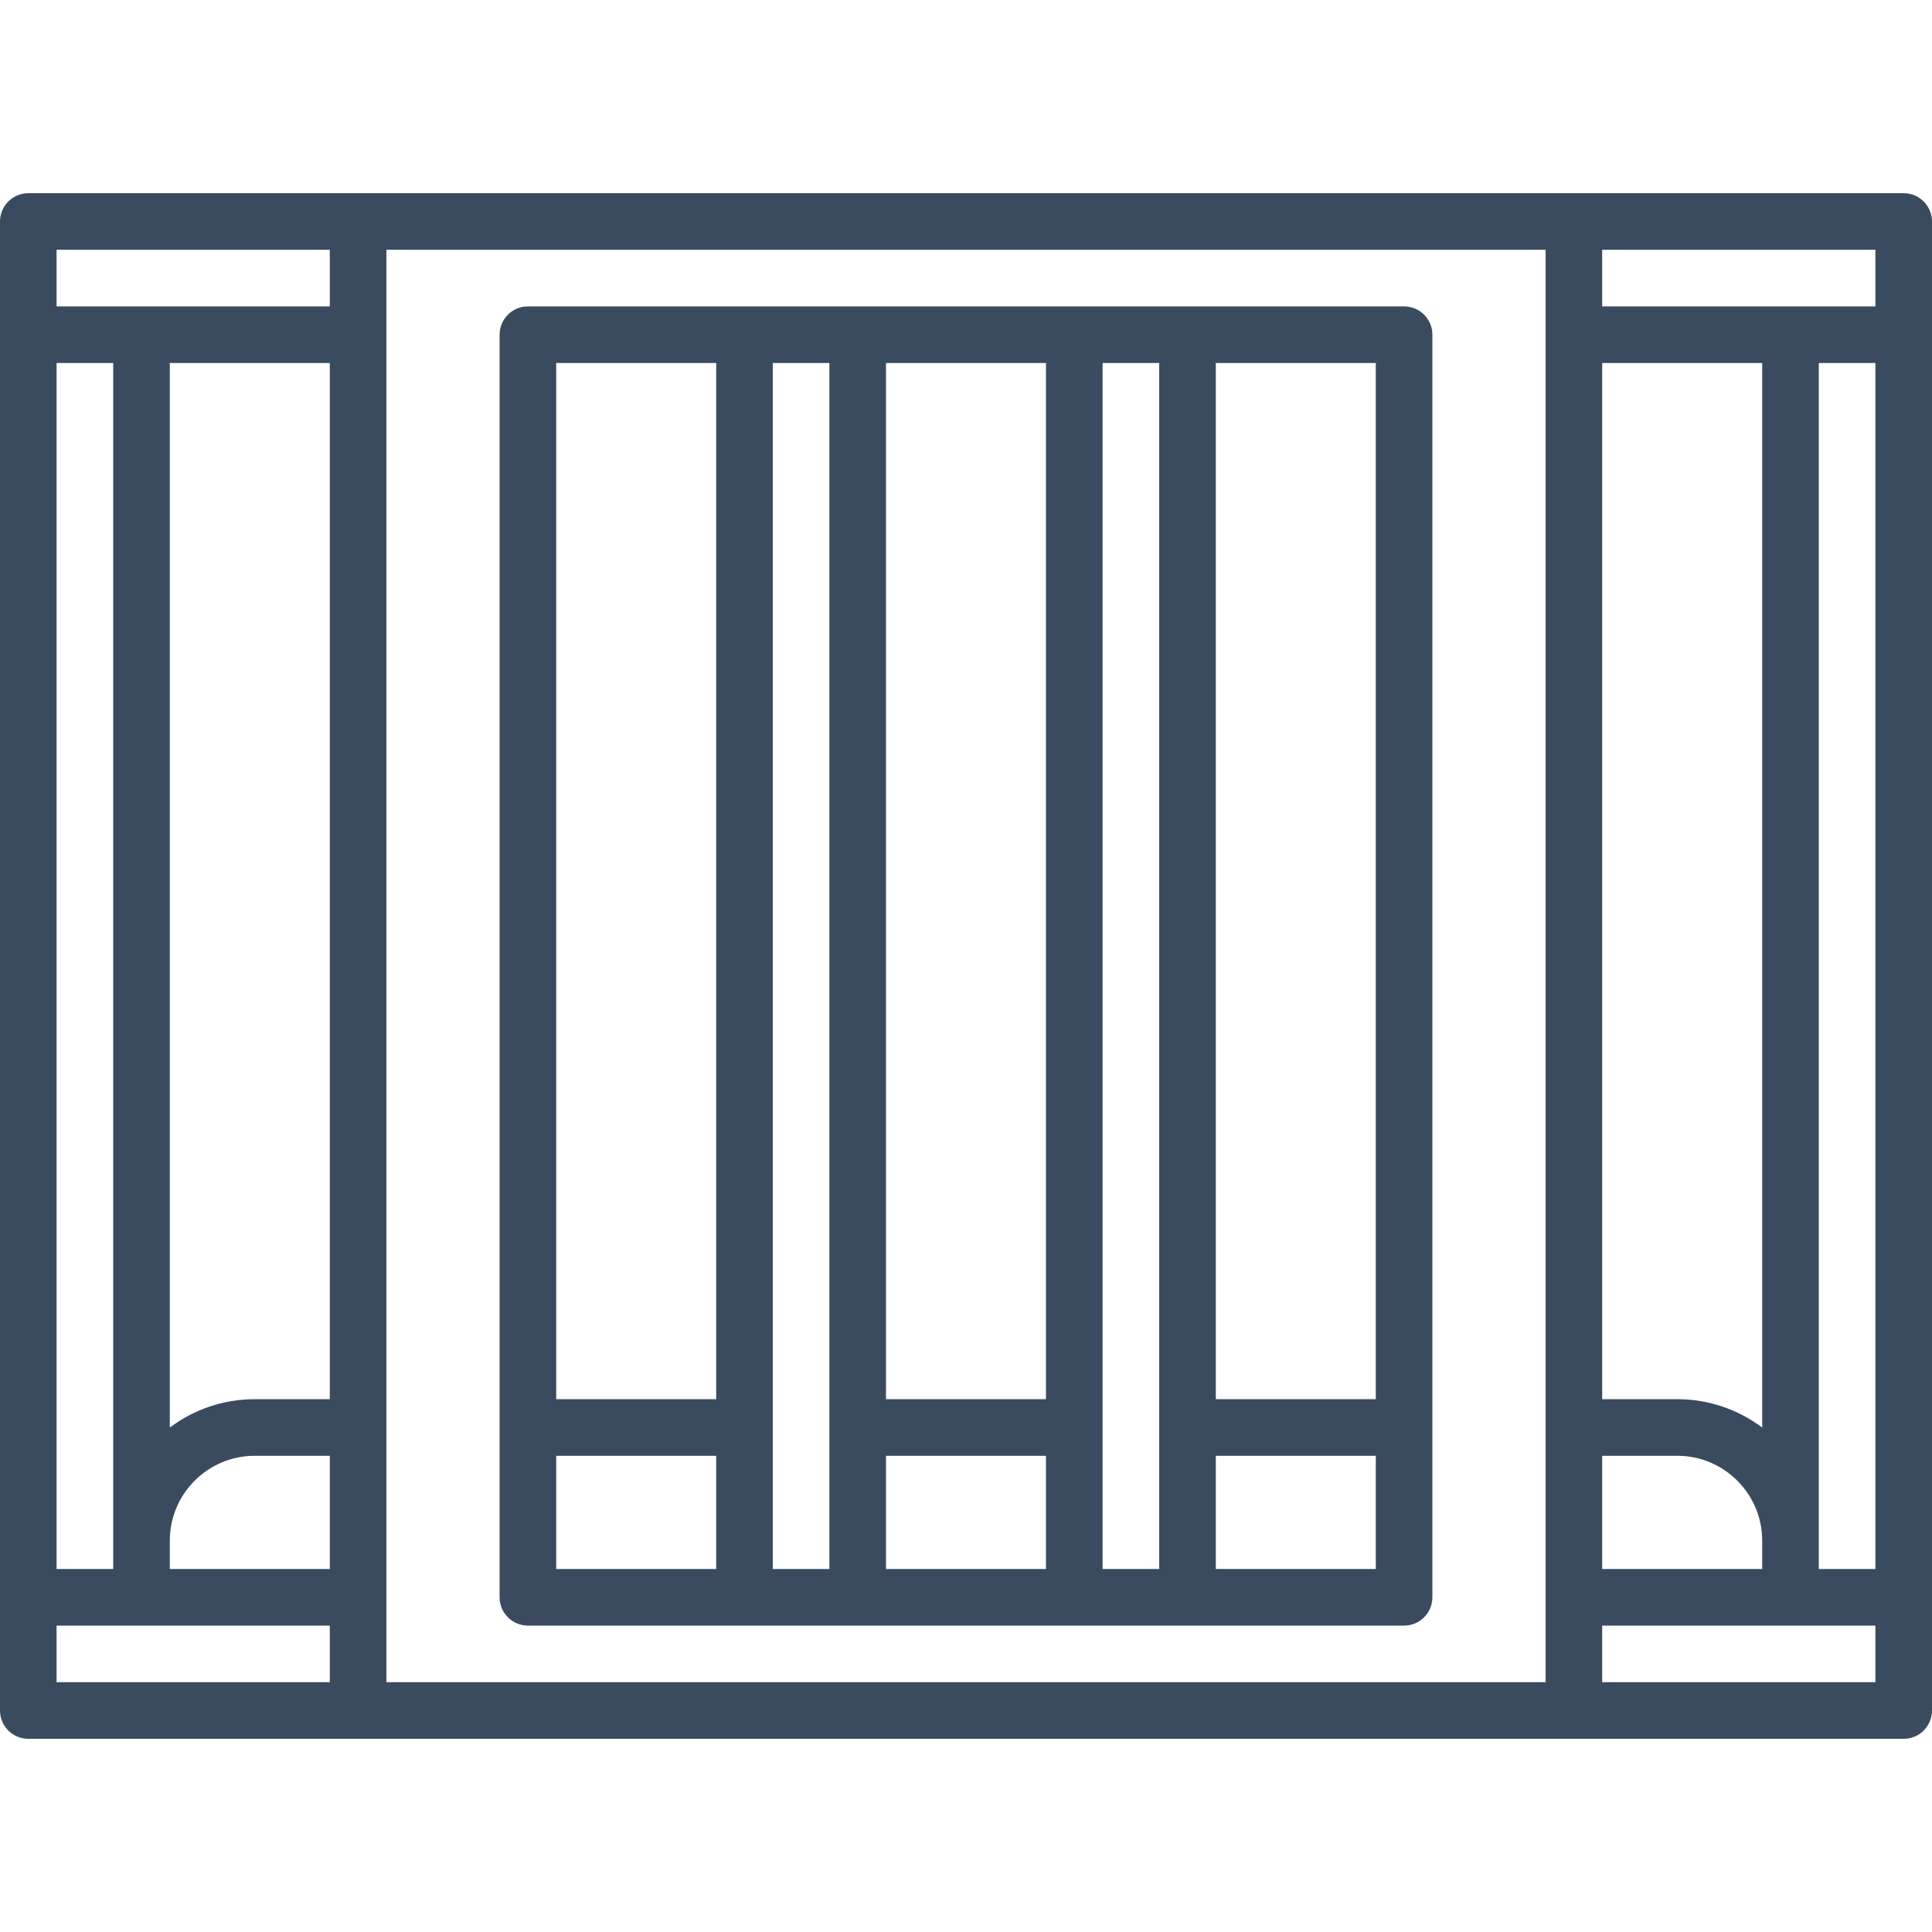 <?xml version="1.0" encoding="UTF-8"?>
<svg width="100px" height="100px" viewBox="0 0 100 100" version="1.1" xmlns="http://www.w3.org/2000/svg">
    <title>icon / furniture / playpen</title>
    <g id="icon-/-furniture-/-playpen" stroke="none" stroke-width="1" fill="none" fill-rule="evenodd">
        <path d="M82.929,87.07 L97.07,87.07 L97.07,84.14 L82.929,84.14 L82.929,87.07 Z M2.929,87.07 L17.07,87.07 L17.07,84.14 L2.929,84.14 L2.929,87.07 Z M2.929,15.859 L17.07,15.859 L17.07,12.929 L2.929,12.929 L2.929,15.859 Z M94.14,81.211 L97.07,81.211 L97.07,18.789 L94.14,18.789 L94.14,81.211 Z M82.929,75.351 L86.816,75.351 C89.239,75.351 91.211,77.323 91.211,79.746 L91.211,81.211 L82.929,81.211 L82.929,75.351 Z M91.211,73.89 C89.986,72.97 88.464,72.422 86.816,72.422 L82.929,72.422 L82.929,18.789 L91.211,18.789 L91.211,73.89 Z M20,87.07 L80,87.07 L80,12.929 L20,12.929 L20,87.07 Z M8.789,79.746 C8.789,77.323 10.76,75.351 13.183,75.351 L17.07,75.351 L17.07,81.211 L8.789,81.211 L8.789,79.746 Z M2.929,81.211 L5.859,81.211 L5.859,18.789 L2.929,18.789 L2.929,81.211 Z M17.07,72.422 L13.183,72.422 C11.536,72.422 10.014,72.969 8.789,73.89 L8.789,18.789 L17.07,18.789 L17.07,72.422 Z M82.929,15.859 L97.07,15.859 L97.07,12.929 L82.929,12.929 L82.929,15.859 Z M98.535,10 L1.465,10 C0.656,10 0,10.656 0,11.465 L0,88.535 C0,89.345 0.656,90 1.465,90 L98.535,90 C99.344,90 100,89.345 100,88.535 L100,11.465 C100,10.656 99.344,10 98.535,10 L98.535,10 Z M62.93,72.422 L71.211,72.422 L71.211,18.789 L62.93,18.789 L62.93,72.422 Z M62.93,81.211 L71.211,81.211 L71.211,75.352 L62.93,75.352 L62.93,81.211 Z M57.07,81.211 L60,81.211 L60,18.789 L57.07,18.789 L57.07,81.211 Z M45.859,72.422 L54.14,72.422 L54.14,18.789 L45.859,18.789 L45.859,72.422 Z M45.859,81.211 L54.14,81.211 L54.14,75.352 L45.859,75.352 L45.859,81.211 Z M39.999,81.211 L42.929,81.211 L42.929,18.789 L39.999,18.789 L39.999,81.211 Z M28.789,72.422 L37.07,72.422 L37.07,18.789 L28.789,18.789 L28.789,72.422 Z M28.789,81.211 L37.07,81.211 L37.07,75.352 L28.789,75.352 L28.789,81.211 Z M72.676,15.859 L27.324,15.859 C26.515,15.859 25.859,16.515 25.859,17.324 L25.859,82.676 C25.859,83.485 26.515,84.14 27.324,84.14 L72.676,84.14 C73.485,84.14 74.14,83.485 74.14,82.676 L74.14,17.324 C74.14,16.515 73.485,15.859 72.676,15.859 L72.676,15.859 Z"
              id="icon_playpen" fill="#3A4B60"></path>
    </g>
</svg>